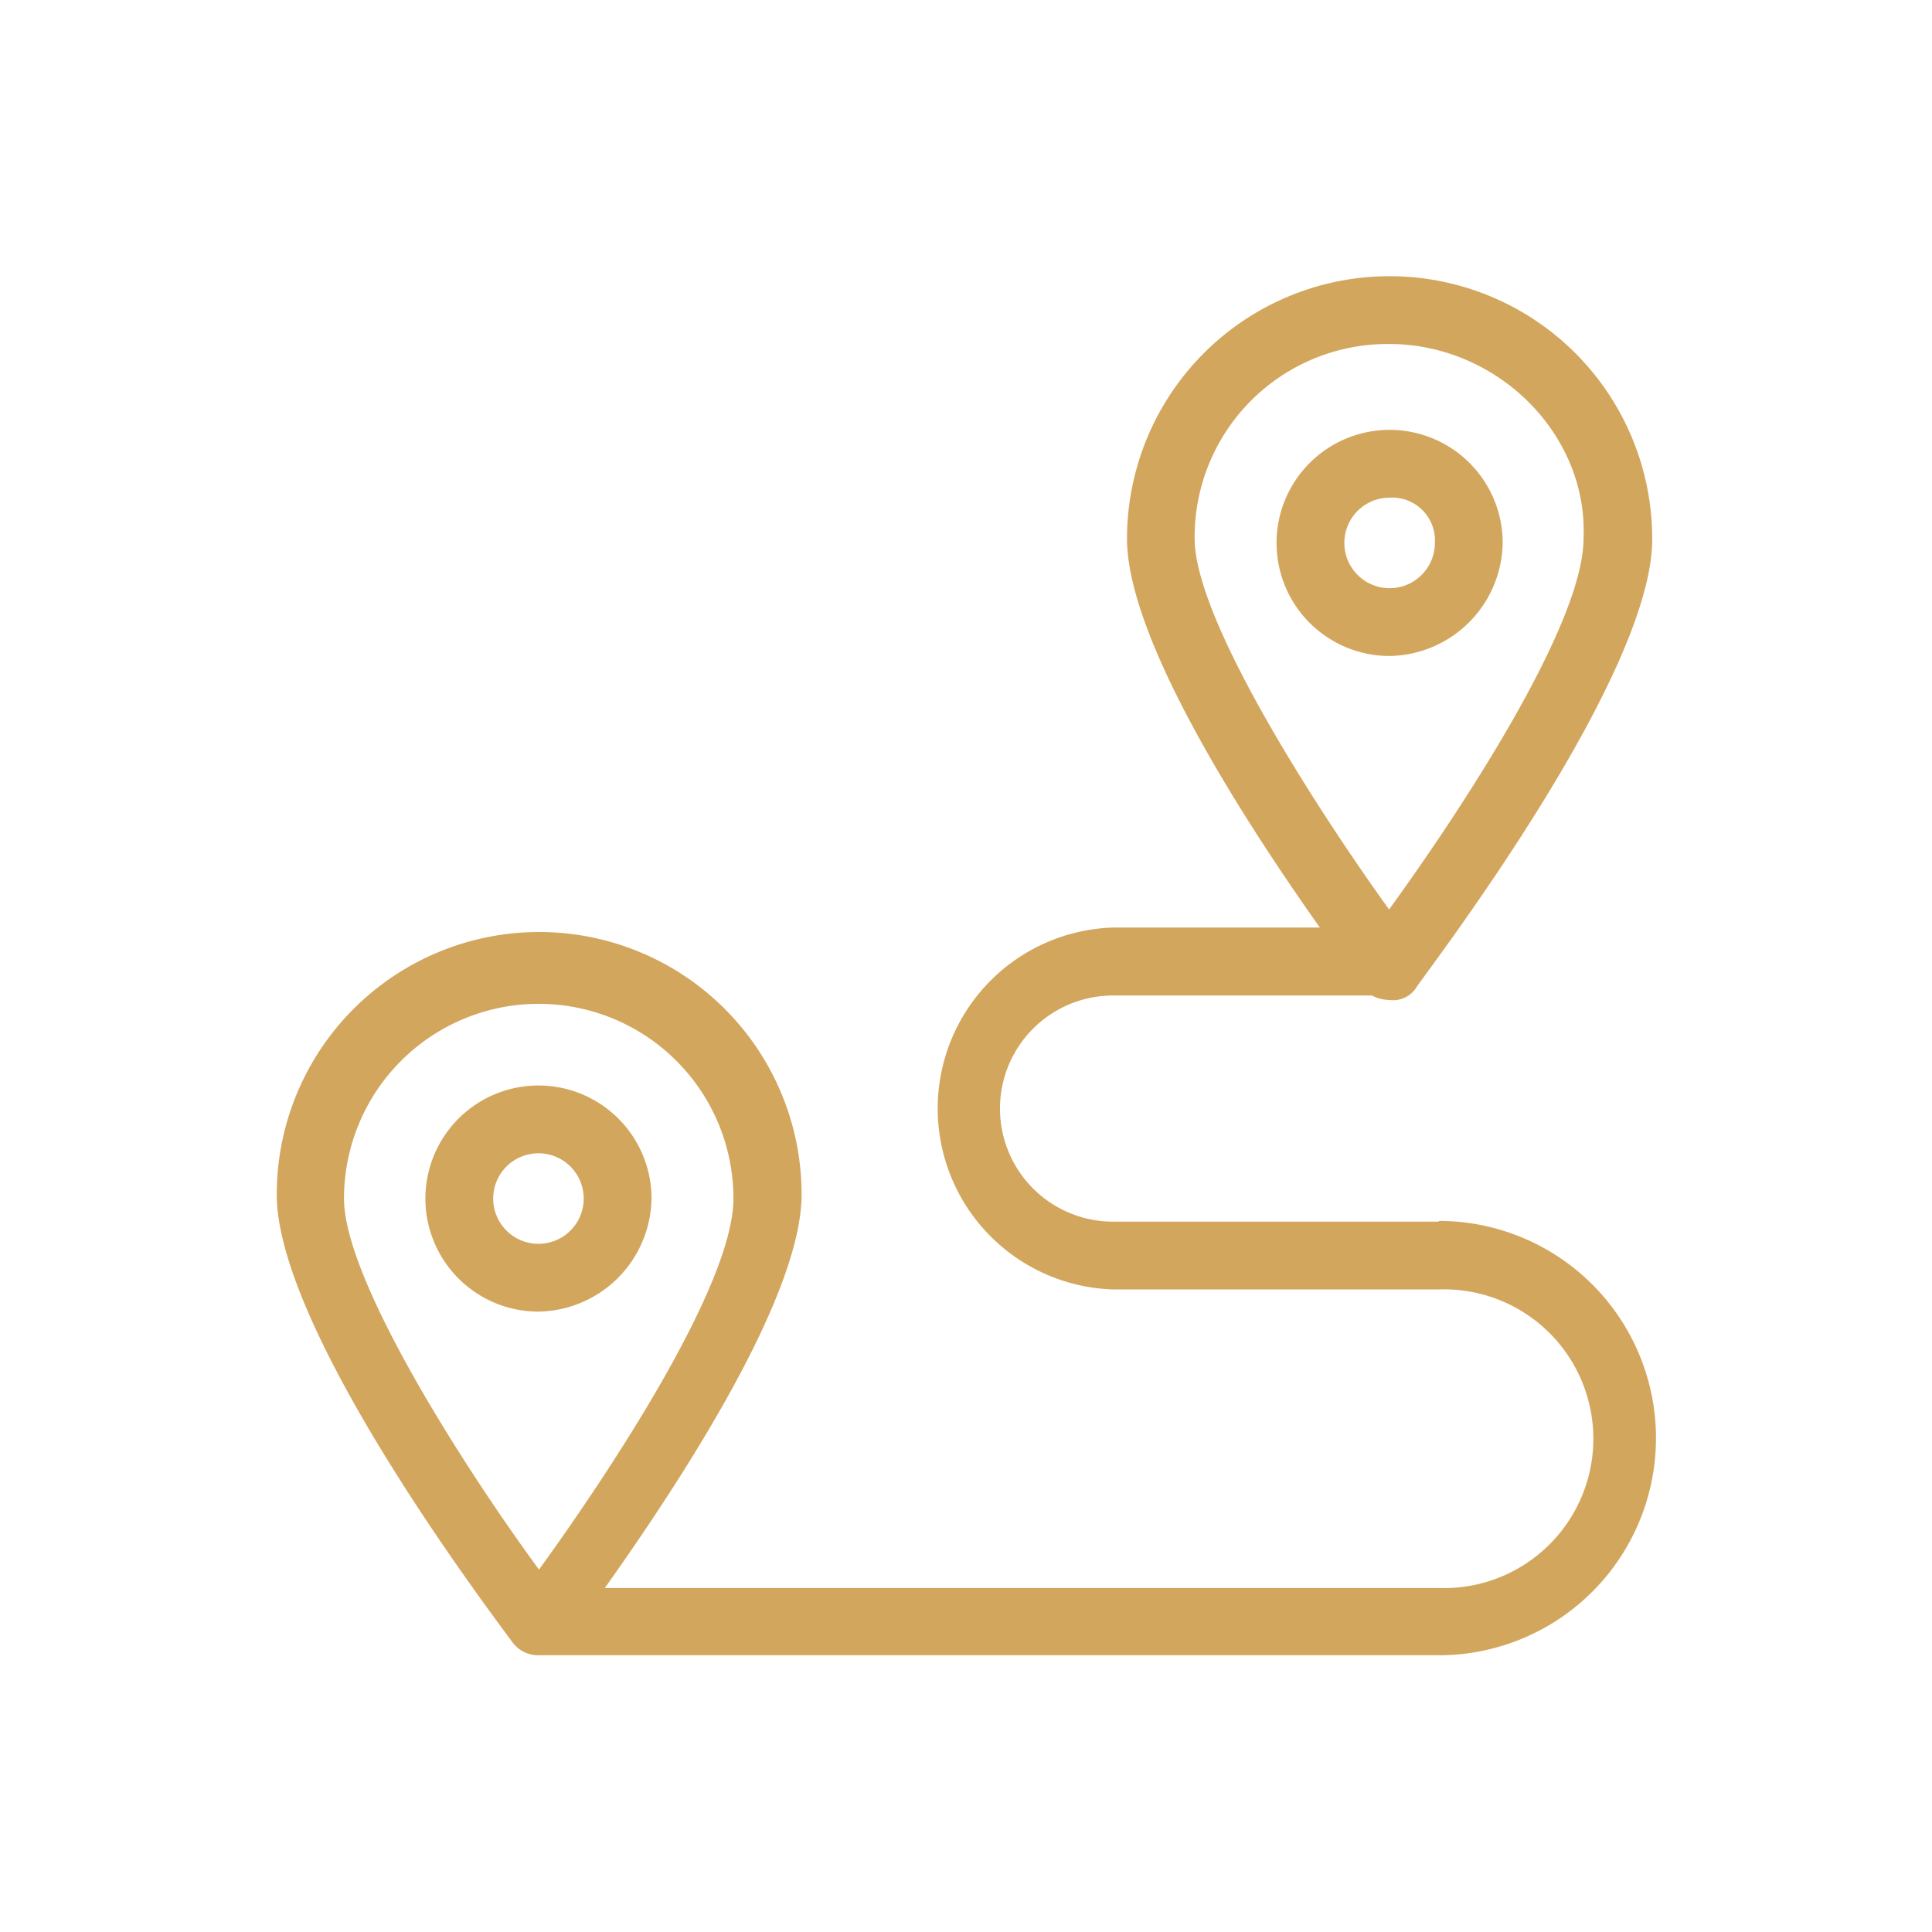 <svg id="Layer_1" data-name="Layer 1" xmlns="http://www.w3.org/2000/svg" viewBox="0 0 108 108"><defs><style>.cls-1{fill:#d3a65e;}</style></defs><title>Artboard 14 copy</title><path class="cls-1" d="M80.43,68.29H62.22a6.32,6.32,0,1,1,0-12.64H76.69a2.19,2.19,0,0,0,1,.25,1.53,1.53,0,0,0,1.52-.76c1.26-1.77,13.15-17.45,13.15-25A14.67,14.67,0,0,0,63,30.1c0,5.8,6.94,16.32,10.78,21.75H62.22a10.12,10.12,0,0,0,0,20.23H80.43a8.35,8.35,0,1,1,0,16.69H33.81c3.8-5.35,11-16.11,11-22a14.67,14.67,0,0,0-29.34,0c0,7.59,11.89,23.27,13.15,25a1.8,1.8,0,0,0,1.52.76H80.43a12.14,12.14,0,1,0,0-24.28ZM77.65,19.23c6.07,0,11.13,5.06,10.87,10.87,0,4.8-6.83,15.17-10.87,20.74-4-5.56-10.87-16.18-10.87-20.74A10.79,10.79,0,0,1,77.65,19.23ZM19.23,67A10.87,10.87,0,1,1,41,67c0,4.8-6.83,15.17-10.87,20.74C26.06,82.2,19.23,71.58,19.23,67Z"/><path class="cls-1" d="M84,30.35a6.32,6.32,0,1,0-6.32,6.32A6.42,6.42,0,0,0,84,30.35Zm-8.85,0a2.53,2.53,0,0,1,2.53-2.53,2.39,2.39,0,0,1,2.53,2.53,2.53,2.53,0,1,1-5.06,0Z"/><path class="cls-1" d="M36.42,67a6.32,6.32,0,1,0-6.32,6.32A6.42,6.42,0,0,0,36.42,67Zm-8.85,0a2.53,2.53,0,1,1,2.53,2.53A2.53,2.53,0,0,1,27.57,67Z"/></svg>